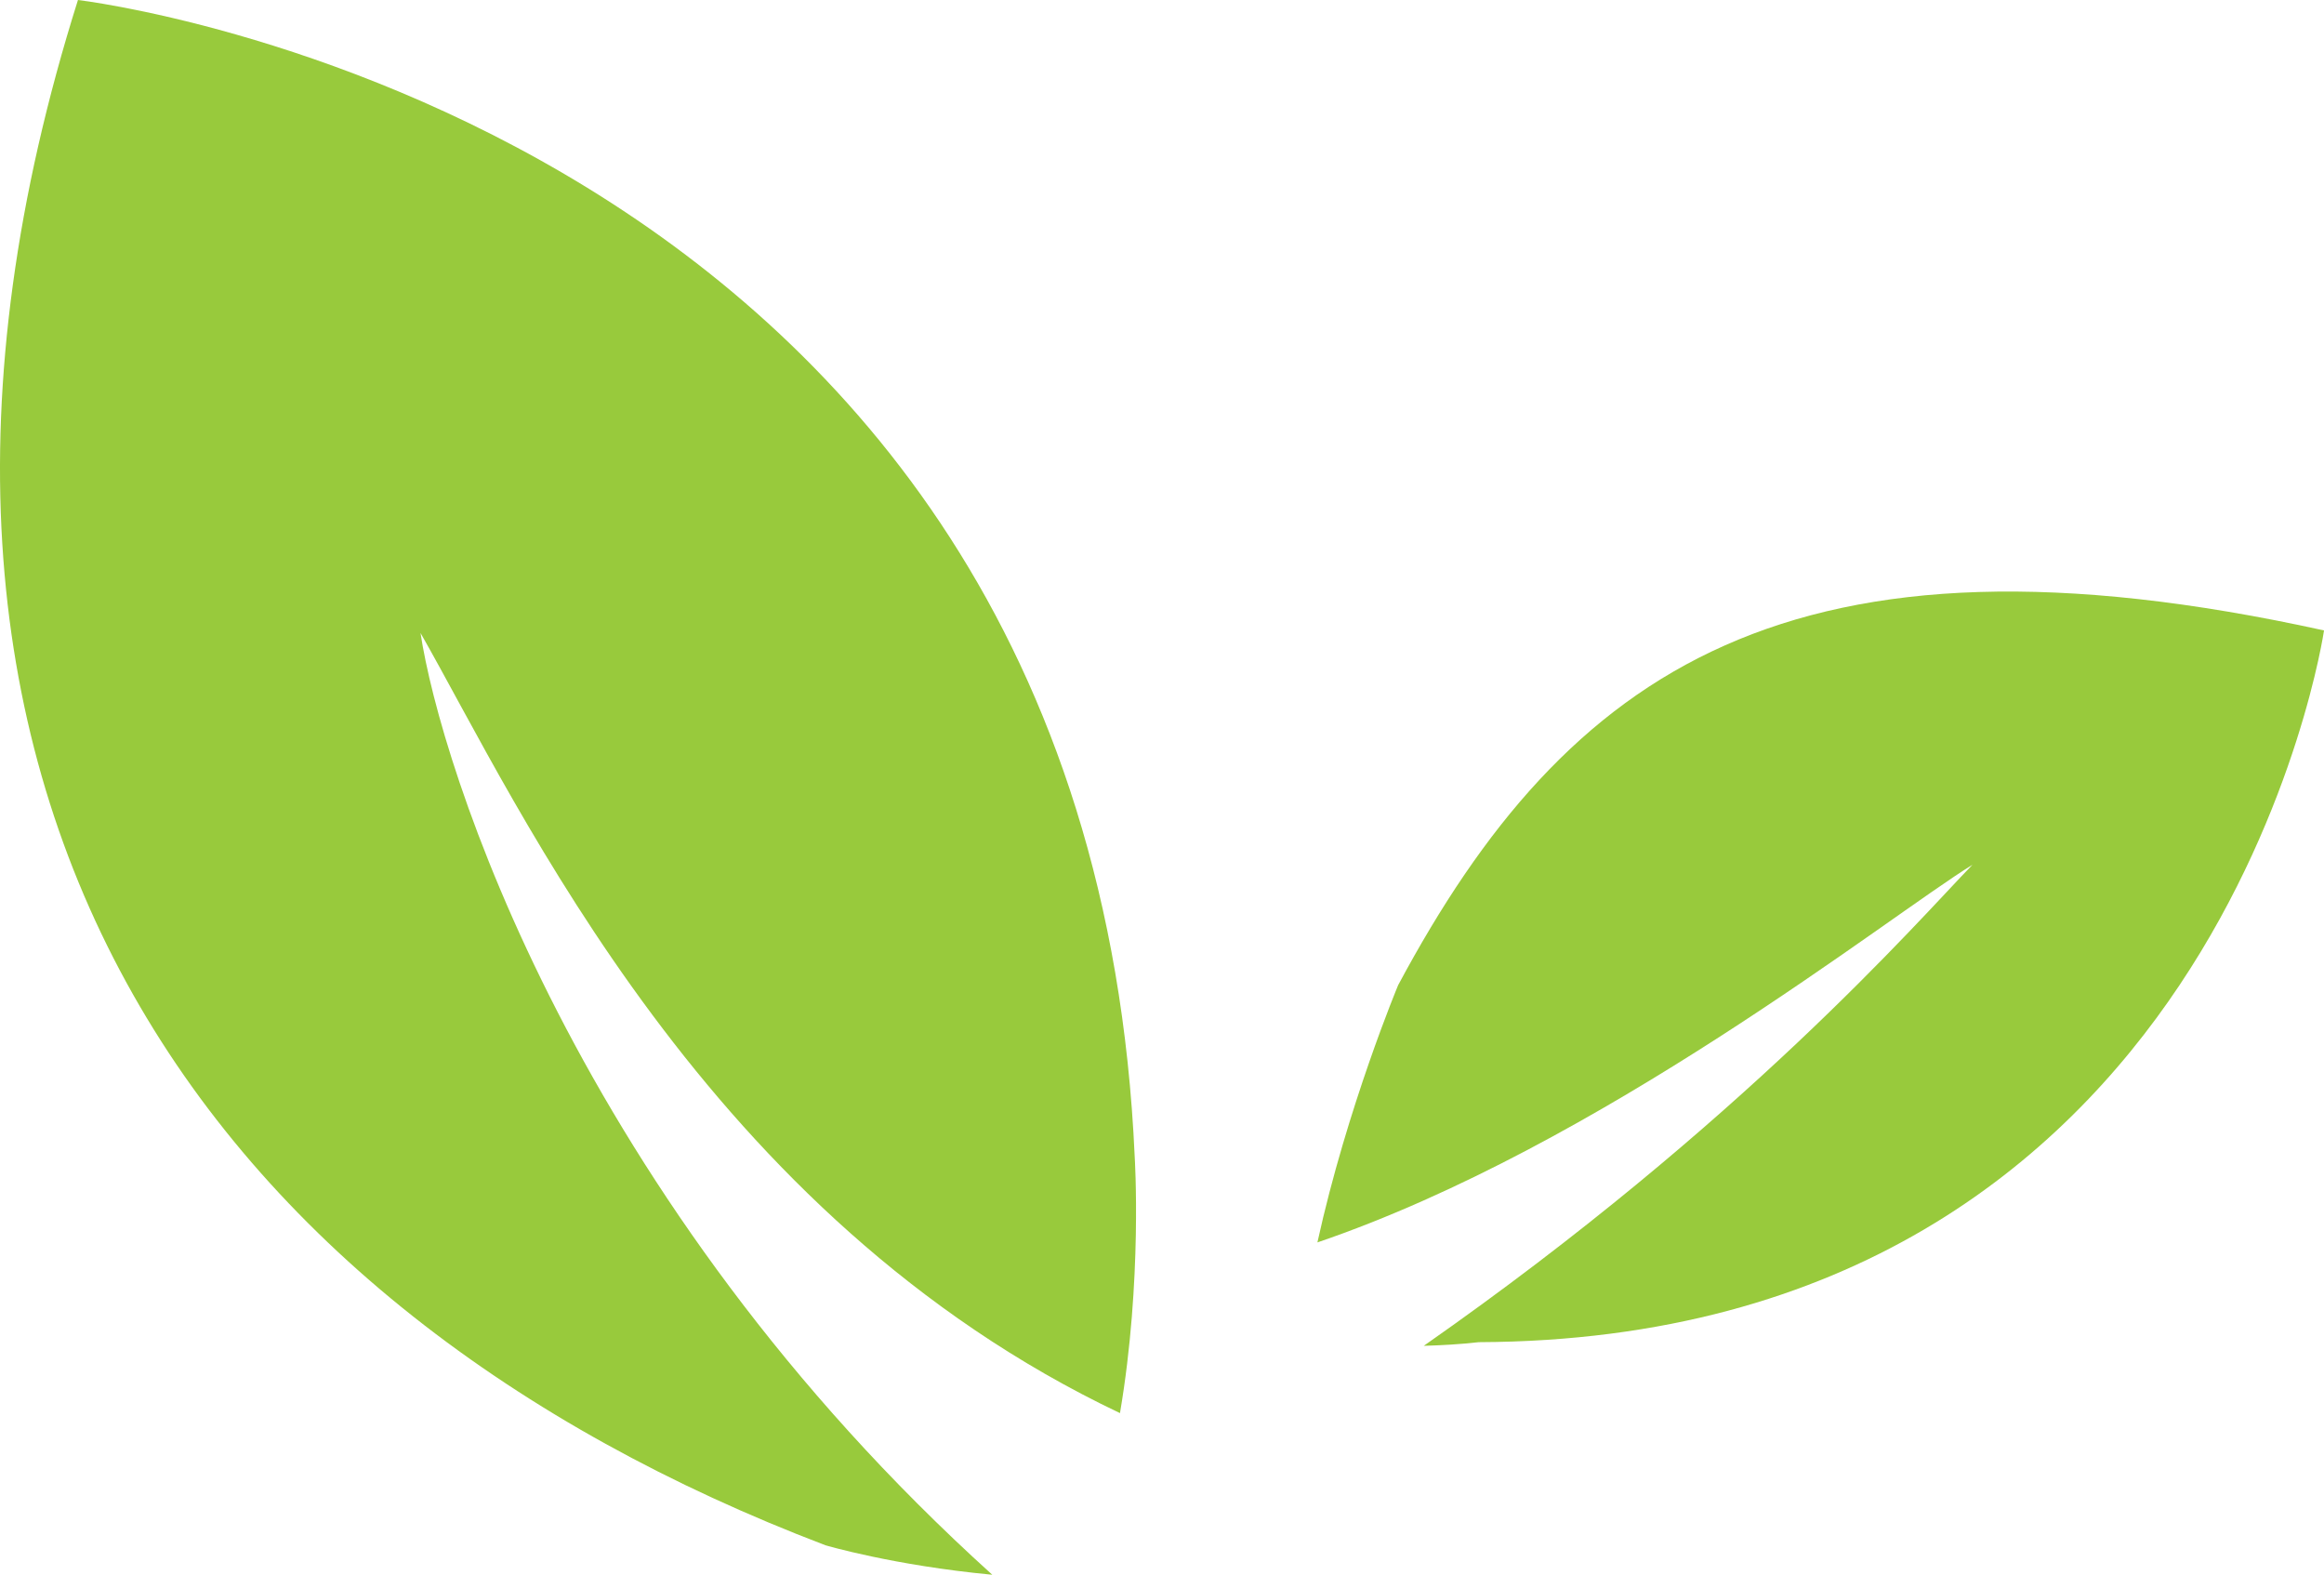 <svg version="1.1" id="图层_1" x="0px" y="0px" width="93.545px" height="63.377px" viewBox="0 0 93.545 63.377" enable-background="new 0 0 93.545 63.377" xml:space="preserve" xmlns="http://www.w3.org/2000/svg" xmlns:xlink="http://www.w3.org/1999/xlink" xmlns:xml="http://www.w3.org/XML/1998/namespace">
  <path fill="#98CA3C" d="M56.278,39.647c0,0-2.051,4.9-3.25,10.354c11.391-3.883,22.959-13.096,26.367-15.199
	c-2.238,2.306-9.235,10.378-22.086,19.361c0.73-0.021,1.471-0.063,2.217-0.147c29.847-0.121,34.02-28.644,34.02-28.644
	C72.138,20.662,63.095,26.916,56.278,39.647z" class="color c1"/>
  <path fill="#98CA3C" d="M16.926,25.473c4.031,7.066,11.487,23.475,28.155,31.398c0.91-5.349,0.593-10.312,0.593-10.312
	C43.814,4.746,3.138,0,3.138,0c-10.08,31.959,5.235,52.726,30.083,62.188c0,0,2.74,0.813,6.72,1.188
	C23.186,48.242,17.731,30.797,16.926,25.473z" class="color c1"/>
</svg>